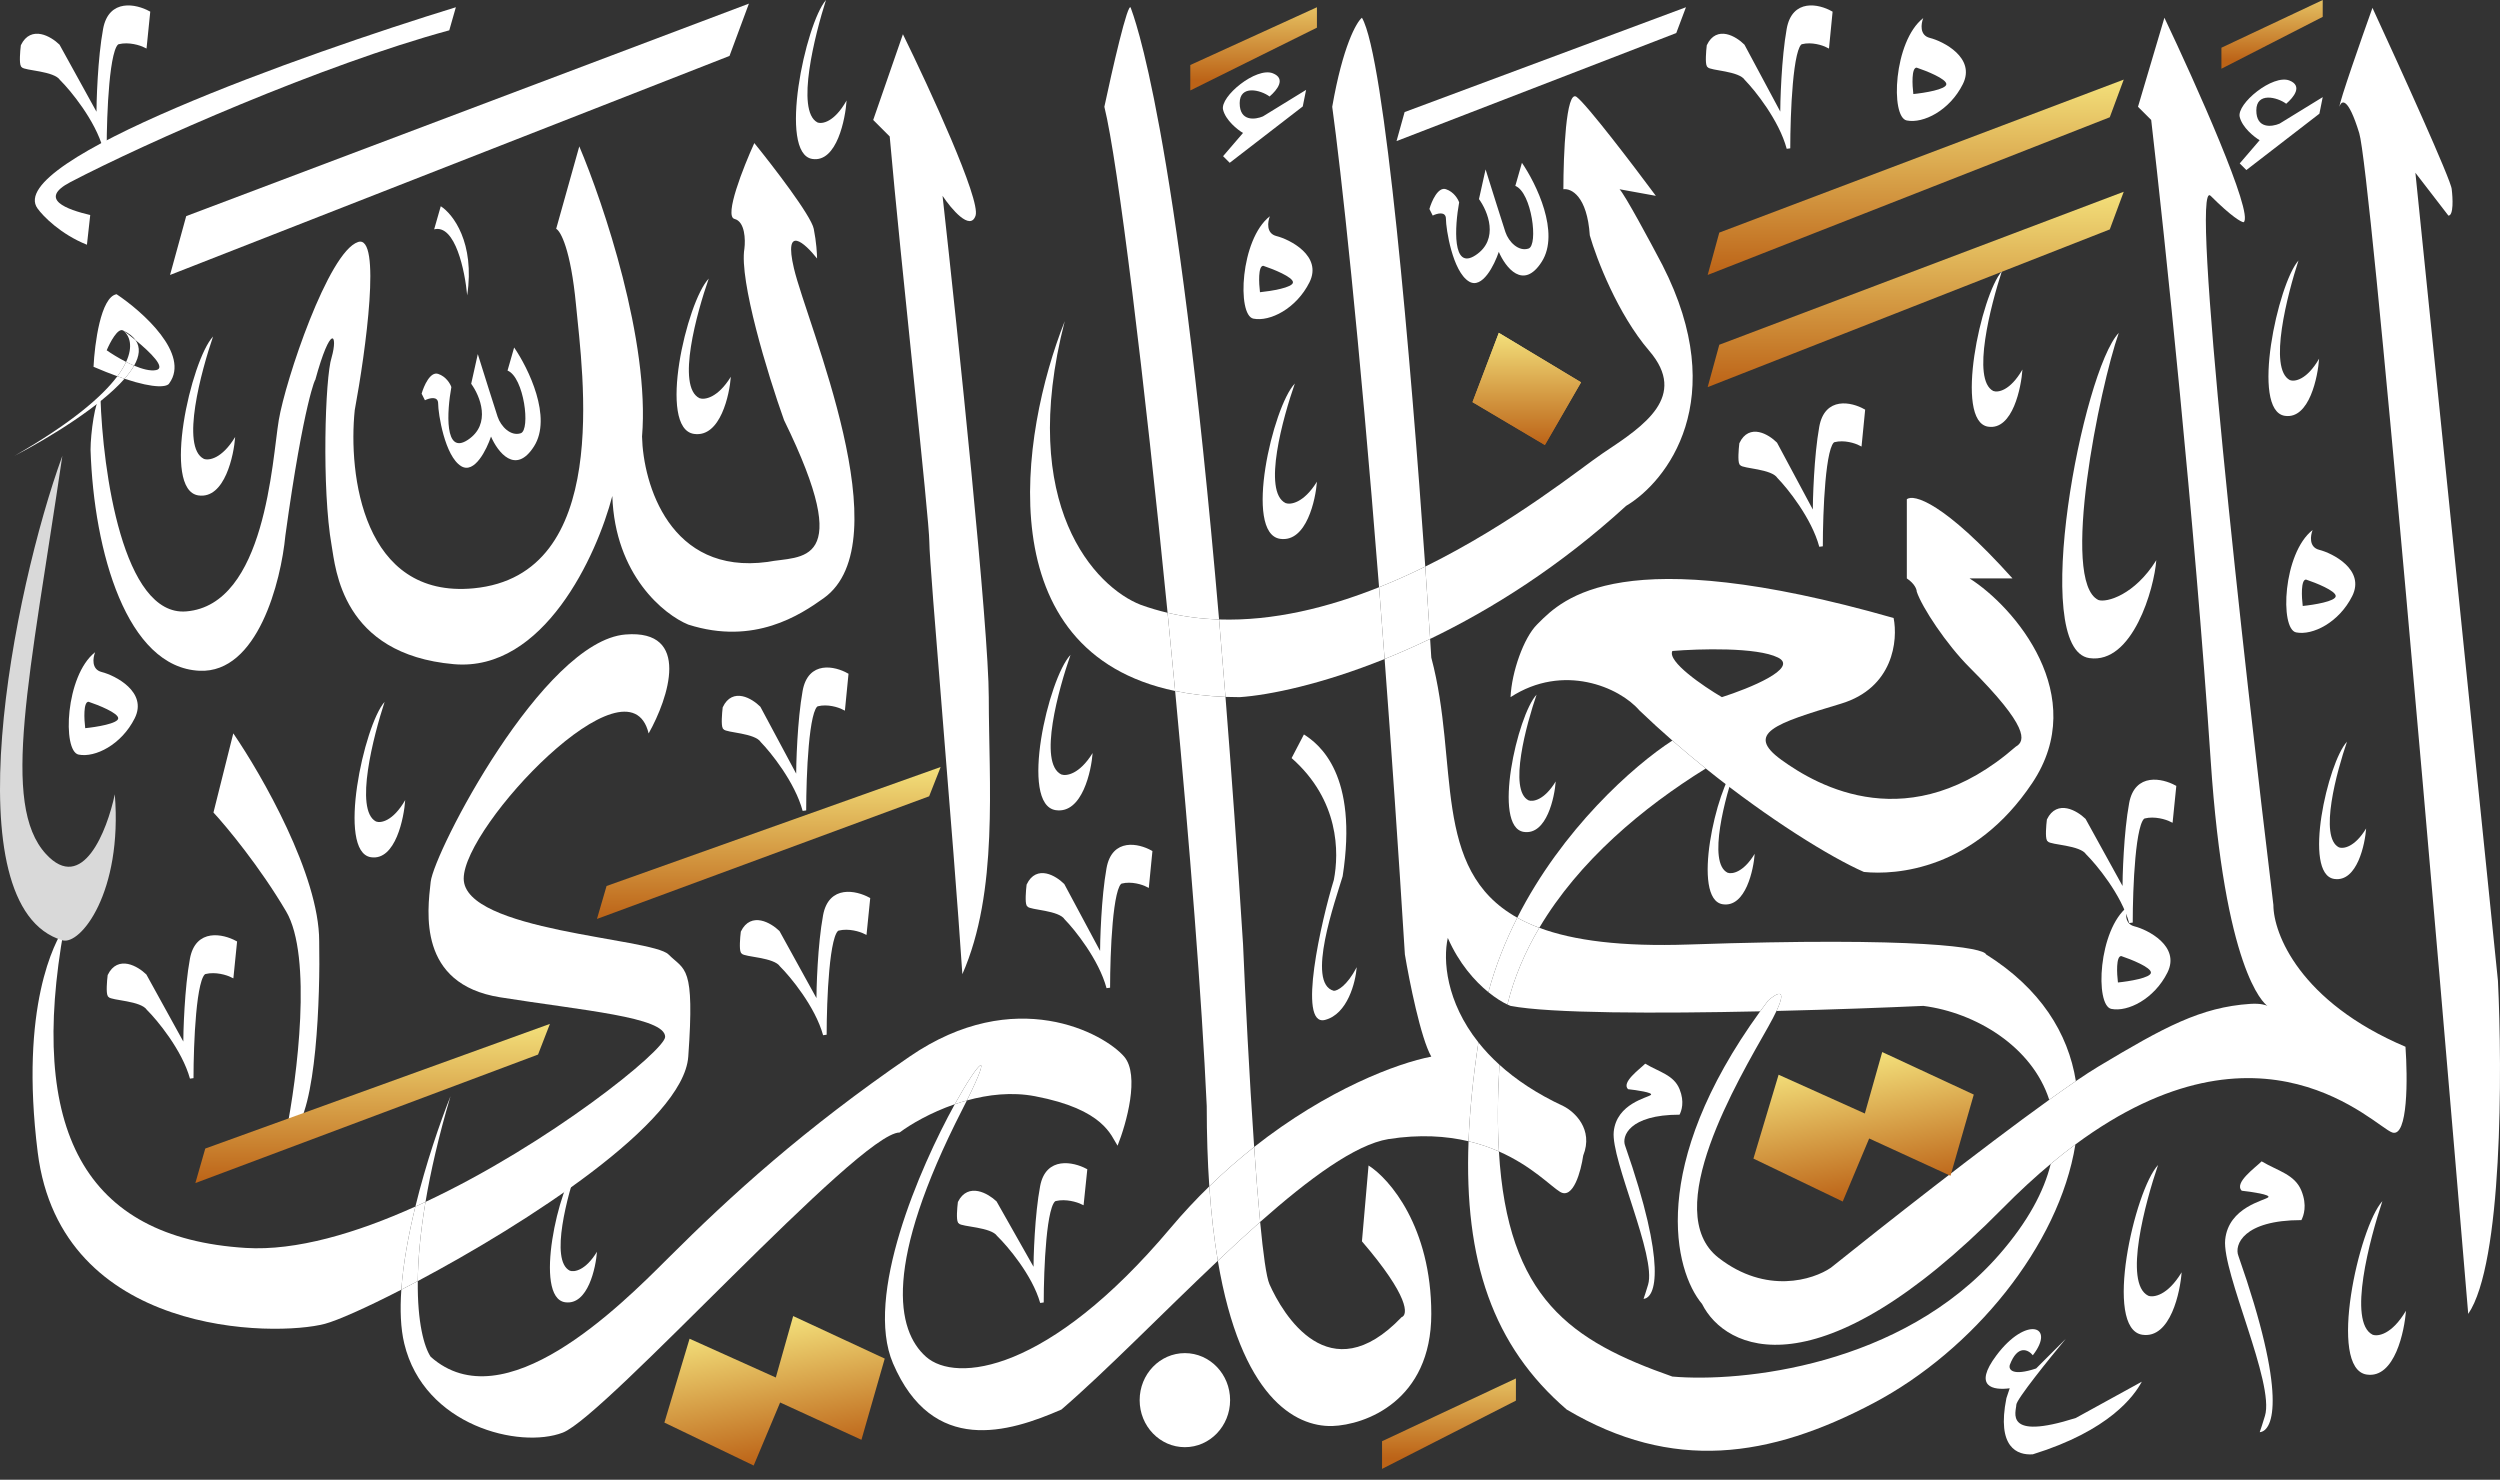 <svg width="691" height="409" viewBox="0 0 691 409" fill="none" xmlns="http://www.w3.org/2000/svg">
<rect x="0" y="0" width="691" height="409" fill="#333333" stroke="none"/>
<path d="M655.747 2.17C652.705 10.678 646.62 28.059 646.62 29.517C647.142 27.694 648.969 26.6 652.096 36.81C655.224 47.02 673.48 258.631 682.217 363.161C691.71 349.305 691.649 296.007 690.432 271.09L679.023 159.42L667.613 47.749L676.741 59.6C678.201 59.6 677.958 54.738 677.654 52.307C677.654 50.12 663.049 17.971 655.747 2.17Z" fill="white"/>
<path d="M594.592 33.164L590.941 29.517L598.243 4.904C606.762 22.832 623.07 59.235 620.149 61.423C619.541 61.423 616.863 59.965 611.022 54.13C605.18 48.296 620.149 182.361 628.364 250.123C628.364 258.024 635.666 276.924 664.875 289.322C665.483 297.83 665.605 314.482 661.224 313.023C656.349 311.4 625.438 277.996 573.641 316.325C571.407 317.979 569.133 319.765 566.822 321.694C562.519 325.284 558.084 329.364 553.517 333.99C502.402 385.768 476.845 373.188 470.456 360.426C462.723 351.218 455.455 322.38 486.511 279.533C487.224 278.549 487.957 277.558 488.711 276.559C491.033 274.498 494.143 272.786 491.027 279.429C490.469 280.619 489.71 282.079 488.711 283.852C480.496 298.438 458.59 334.901 475.019 347.664C488.163 357.874 501.185 353.741 506.054 350.399C520.36 338.921 547.864 317.297 566.407 303.98C569.068 302.069 571.545 300.329 573.771 298.815C576.157 297.192 578.256 295.829 579.988 294.791C598.243 283.852 608.283 278.383 621.975 277.471C624.929 277.274 626.354 277.842 626.716 278.028C625.597 277.256 614.891 267.984 611.022 210.013C606.64 144.378 598.243 64.766 594.592 33.164Z" fill="white"/>
<path fill-rule="evenodd" clip-rule="evenodd" d="M527.047 159.875V137.997C528.873 136.478 537.27 138.726 556.256 159.875H544.39C556.864 167.776 577.797 192.328 561.732 216.394C545.668 240.46 524.005 241.919 515.181 241.007C505.963 236.966 488.937 226.453 471.469 212.412C468.393 209.94 465.304 207.359 462.241 204.684C459.158 201.991 456.101 199.204 453.113 196.339C447.636 189.958 432.119 183.212 417.515 192.693C417.819 185.704 421.166 176.284 424.817 172.638C424.932 172.523 425.05 172.404 425.171 172.283C431.981 165.45 448.059 149.317 523.396 170.815C524.613 176.892 523.396 190.14 508.792 194.516C490.537 199.986 482.322 202.72 492.362 210.013C502.403 217.306 527.96 231.891 557.168 206.367C559.907 204.847 560.819 200.897 544.39 184.488C538 178.107 531.246 167.897 529.785 163.522C529.785 162.914 529.238 161.334 527.047 159.875ZM491.449 181.754C485.608 178.837 469.543 179.323 462.241 179.93C460.78 182.848 470.76 189.654 475.932 192.693C483.539 190.262 497.291 184.671 491.449 181.754Z" fill="white"/>
<path d="M205.754 68.716C206.058 66.285 205.936 61.241 203.015 60.512C200.095 59.782 205.45 46.23 208.492 39.545C213.664 45.926 224.192 59.6 224.922 63.246C225.652 66.893 225.835 70.235 225.835 71.451C222.488 67.197 216.524 61.788 219.445 74.186C223.096 89.683 249.384 149.848 227.66 165.345C221.271 169.903 208.492 178.472 190.237 172.638C183.543 169.903 169.973 158.964 169.243 137.086C164.984 153.494 150.258 185.765 125.43 183.577C94.396 180.842 92.769 157.048 91.658 150.759C88.92 135.262 89.832 104.268 91.658 98.799C93.484 92.417 91.475 89.136 87.094 105.18C87.48 103.797 83.991 110.832 78.879 148.025C77.662 160.787 71.212 186.129 55.148 185.4C35.067 184.488 25.939 152.583 25.026 124.323C25.026 119.765 26.304 110.467 27.765 109.738C28.373 130.097 33.971 170.45 51.496 168.991C73.403 167.168 75.198 127.241 77.054 116.119C78.879 105.18 90.745 69.628 98.96 66.893C105.532 64.705 101.09 96.975 98.047 113.384C96.222 131.008 100.238 165.527 130.907 162.61C169.243 158.964 161.028 103.357 159.203 84.213C157.742 68.898 154.943 63.854 153.726 63.246L160.115 40.457C166.809 56.258 179.649 94.423 177.458 120.677C177.762 133.743 185.125 158.964 212.143 155.317C221.271 153.494 236.788 157.141 216.707 116.119C212.143 103.357 204.293 77.467 205.754 68.716Z" fill="white"/>
<path d="M245.003 36.81L241.352 33.164L249.566 9.462C256.869 24.352 271.108 55.224 269.647 59.6C268.187 63.976 262.954 57.777 260.52 54.13C264.779 92.418 273.298 173.732 273.298 192.693C273.298 216.394 276.037 246.477 265.996 269.267C263.562 232.195 256.869 156.571 256.869 149.848C256.869 143.467 248.958 72.362 245.915 37.722L245.003 36.81Z" fill="white"/>
<path d="M305.245 29.517C308.958 44.349 316.34 104.969 322.72 169.374C327.418 170.477 332.176 171.066 336.953 171.221C325.082 33.264 313.316 4.472 312.547 2.17C311.817 -0.018 307.375 19.49 305.245 29.517Z" fill="white"/>
<path d="M315.286 167.168C302.811 162.306 281.148 139.82 294.292 88.771C281.869 120.203 272.902 180.156 324.809 190.992C324.13 183.778 323.431 176.552 322.72 169.374C320.223 168.788 317.742 168.056 315.286 167.168Z" fill="white"/>
<path d="M336.953 171.221C332.176 171.066 327.418 170.477 322.72 169.374C323.431 176.552 324.13 183.778 324.809 190.992C329.034 191.874 333.661 192.431 338.723 192.62C338.134 185.21 337.543 178.081 336.953 171.221Z" fill="white"/>
<path d="M382.707 182.151C382.192 175.33 381.681 168.714 381.174 162.307C367.129 167.918 351.951 171.708 336.953 171.221C337.543 178.081 338.134 185.21 338.723 192.62C340.01 192.668 341.325 192.693 342.668 192.693C350.897 192.126 365.304 189.154 382.707 182.151Z" fill="white"/>
<path d="M334.251 327.9C338.364 323.894 342.522 320.279 346.646 317.026C345.315 297.764 344.198 275.536 343.581 261.062C341.989 235.942 340.36 213.201 338.723 192.62C333.661 192.431 329.034 191.874 324.809 190.992C328.826 233.63 332.182 275.878 333.541 305.73C333.541 313.811 333.79 321.181 334.251 327.9Z" fill="white"/>
<path d="M395.283 176.596C394.891 170.467 394.441 163.738 393.942 156.602C389.823 158.631 385.553 160.558 381.174 162.307C381.681 168.714 382.192 175.33 382.707 182.151C386.75 180.524 390.956 178.679 395.283 176.596Z" fill="white"/>
<path d="M447.637 52.307L457.677 54.13C451.592 45.926 438.691 28.971 435.771 26.783C432.85 24.595 432.119 42.888 432.119 52.307C434.249 52.004 438.691 54.13 439.422 65.07C441.247 71.451 447.089 86.766 455.851 96.975C466.644 109.55 454.396 117.7 443.556 124.913L443.073 125.235C437.521 128.931 418.372 144.569 393.942 156.602C394.441 163.738 394.891 170.467 395.283 176.596C412.271 168.418 431.136 156.571 449.462 139.82C460.719 133.135 478.488 110.467 459.502 73.274C456.156 66.893 449.097 53.766 447.637 52.307Z" fill="white"/>
<path d="M376.441 4.904C374.919 6.12 371.147 12.744 368.226 29.517C370.585 46.651 375.604 91.894 381.174 162.307C385.553 160.558 389.823 158.631 393.942 156.602C389.93 99.255 382.734 15.589 376.441 4.904Z" fill="white"/>
<path d="M411.388 274.237C413.363 266.938 416.12 260.055 419.37 253.65C395.447 240.267 403.421 211.011 395.609 181.754C395.505 180.087 395.397 178.367 395.283 176.596C390.956 178.679 386.75 180.524 382.707 182.151C384.56 206.725 386.451 233.975 388.307 263.797C389.524 271.09 392.688 286.952 395.609 292.057C386.37 293.814 366.922 301.035 346.646 317.026C347.171 324.611 347.728 331.736 348.302 337.746C361.893 325.72 374.576 316.372 383.743 314.846C392.455 313.487 399.786 313.993 405.906 315.444C406.227 306.973 407.153 297.883 408.628 288.117C399.718 276.881 398.807 265.364 400.173 259.239C403.262 266.292 407.619 271.171 411.388 274.237Z" fill="white"/>
<path d="M471.469 212.412C468.393 209.94 465.304 207.359 462.241 204.684C451.392 211.725 431.78 229.2 419.37 253.65C421.206 254.678 423.231 255.611 425.464 256.444C436.382 237.998 454.035 223.209 471.469 212.412Z" fill="white"/>
<path d="M419.37 253.65C416.12 260.055 413.363 266.938 411.388 274.237C413.403 275.876 415.25 276.997 416.646 277.654C418.509 270.126 421.555 263.05 425.464 256.444C423.231 255.611 421.206 254.678 419.37 253.65Z" fill="white"/>
<path d="M486.511 279.533C487.224 278.549 487.957 277.558 488.711 276.559C491.033 274.498 494.143 272.786 491.027 279.429C506.439 279.054 521.085 278.508 531.611 278.028C546.049 279.888 561.652 289.228 566.407 303.98C569.068 302.069 571.545 300.329 573.771 298.815C571.63 285.528 563.988 273.243 548.954 263.797C548.345 261.974 531.063 258.875 466.805 261.062C448.165 261.697 434.933 259.975 425.464 256.444C421.555 263.05 418.509 270.126 416.646 277.654C416.96 277.802 417.25 277.927 417.515 278.028C428.453 280.127 458.213 280.152 486.511 279.533Z" fill="white"/>
<path d="M573.641 316.325C571.407 317.979 569.133 319.765 566.822 321.694C564.963 329.293 560.509 337.695 552.605 346.752C525.587 377.713 481.105 382.138 462.241 380.481C434.22 370.649 416.698 358.933 414.301 318.261C411.799 317.159 409.008 316.18 405.906 315.444C404.66 348.392 412.579 371.988 433.032 389.597C462.241 406.917 489.036 403.046 517.919 387.774C545.247 373.325 569.115 344.38 573.641 316.325Z" fill="white"/>
<path d="M408.628 288.117C407.153 297.883 406.227 306.973 405.906 315.444C409.008 316.18 411.799 317.159 414.301 318.261C413.885 311.196 413.925 303.257 414.445 294.302C412.207 292.274 410.28 290.201 408.628 288.117Z" fill="white"/>
<path d="M437.596 319.404C440.517 312.112 435.162 307.25 432.119 305.73C424.757 302.306 418.966 298.397 414.445 294.302C413.925 303.257 413.885 311.196 414.301 318.261C423.414 322.275 428.694 327.926 431.207 329.432C434.858 331.62 436.988 323.658 437.596 319.404Z" fill="white"/>
<path d="M378.266 322.139L376.441 343.106C389.585 358.421 389.219 363.465 387.394 364.072C367.364 385.039 354.534 363.161 350.883 354.957C350.025 353.028 349.146 346.595 348.302 337.746C344.457 341.148 340.539 344.765 336.607 348.479C342.985 386.192 357.94 394.389 368.226 394.155C377.354 393.851 395.609 387.227 395.609 363.161C395.609 339.095 384.047 325.786 378.266 322.139Z" fill="white"/>
<path d="M346.646 317.026C342.522 320.279 338.364 323.894 334.251 327.9C334.777 335.582 335.581 342.413 336.607 348.479C340.539 344.765 344.457 341.148 348.302 337.746C347.728 331.736 347.171 324.611 346.646 317.026Z" fill="white"/>
<path d="M263.902 305.205C270.579 293.101 274.722 289.141 267.247 304.164C273.123 302.534 279.659 301.775 286.077 302.996C305.245 306.642 307.071 313.935 308.896 316.67C311.33 310.592 315.103 297.161 310.722 292.057C305.245 285.675 280.6 272.001 251.392 292.057C222.183 312.112 202.127 330.32 184.76 347.664L184.405 348.018C171.389 361.021 139.3 393.077 119.041 375.012C117.239 372.312 115.348 365.572 115.475 354.091C113.919 354.917 112.401 355.71 110.928 356.467C110.539 362.027 110.725 367.144 111.739 371.365C117.216 394.155 143.686 400.536 155.552 395.978C167.418 391.42 237.479 313.023 248.654 313.023C251.697 310.744 257.221 307.506 263.902 305.205Z" fill="white"/>
<path d="M323.5 339.459C289.728 379.57 264.171 382.304 255.956 375.012C247.741 367.719 244.09 349.487 265.996 306.642C266.445 305.764 266.861 304.939 267.247 304.164C266.105 304.481 264.988 304.83 263.902 305.205C254.105 322.962 238.853 358.25 246.828 376.835C257.781 402.359 278.775 395.978 293.379 389.597C305.639 379.042 321.227 363.011 336.607 348.479C335.581 342.413 334.777 335.582 334.251 327.9C330.614 331.442 327.013 335.288 323.5 339.459Z" fill="white"/>
<path d="M179.284 202.72C184.76 192.997 191.15 173.914 172.894 175.372C150.075 177.196 119.954 235.538 119.041 243.742C118.128 251.946 115.39 272.001 138.209 275.648C161.028 279.294 183.847 281.117 183.847 286.587C183.847 290.231 151.931 316.128 117.611 332.201C116.154 340.849 115.541 348.113 115.475 354.091C145.318 338.244 188.934 310.274 190.237 292.057C192.062 266.532 189.324 268.355 184.76 263.797C180.196 259.239 128.169 257.416 128.169 242.83C128.169 228.245 173.807 179.93 179.284 202.72Z" fill="white"/>
<path d="M67.926 344.929C23.139 342.146 7.684 312.112 17.724 256.504C15.29 260.151 5.35 277.969 10.422 318.493C16.811 369.542 76.141 369.542 89.833 365.896C93.243 364.988 101.068 361.535 110.928 356.467C111.434 349.226 112.915 341.234 114.811 333.488C98.496 340.841 81.821 345.792 67.926 344.929Z" fill="white"/>
<path d="M110.928 356.467C112.401 355.71 113.919 354.917 115.475 354.091C115.541 348.113 116.154 340.849 117.611 332.201C116.679 332.638 115.745 333.067 114.811 333.488C112.915 341.234 111.434 349.226 110.928 356.467Z" fill="white"/>
<path d="M117.611 332.201C119.026 323.802 121.238 314.097 124.518 302.996C121.676 310.091 117.746 321.493 114.811 333.488C115.745 333.067 116.679 332.638 117.611 332.201Z" fill="white"/>
<path d="M263.902 305.205C270.579 293.101 274.722 289.141 267.247 304.164C266.105 304.481 264.988 304.83 263.902 305.205Z" fill="white"/>
<path d="M140.282 102.429L142.109 96.048C146.066 101.821 152.703 115.373 147.589 123.395C142.474 131.416 137.542 124.914 135.716 120.66C134.498 124.306 131.149 131.052 127.496 128.864C122.93 126.129 121.103 114.279 121.103 111.544C121.103 109.356 118.668 110.025 117.45 110.633L116.537 108.81C117.146 106.683 118.911 102.611 121.103 103.34C123.295 104.069 124.452 106.075 124.756 106.986C123.539 113.671 122.747 125.947 129.323 121.571C135.899 117.196 132.672 109.417 130.236 106.075L132.063 97.871C133.585 102.732 136.812 113.003 137.542 115.19C138.456 117.925 141.196 120.66 143.935 119.748C146.675 118.837 144.849 104.252 140.282 102.429Z" fill="white"/>
<path d="M418.834 51.381L420.661 45C424.618 50.773 431.255 64.325 426.14 72.347C421.026 80.369 416.094 73.866 414.268 69.612C413.05 73.258 409.701 80.004 406.048 77.816C401.482 75.082 399.655 63.231 399.655 60.497C399.655 58.309 397.22 58.977 396.002 59.585L395.089 57.762C395.697 55.635 397.463 51.563 399.655 52.292C401.847 53.022 403.004 55.027 403.308 55.939C402.09 62.624 401.299 74.899 407.875 70.524C414.45 66.148 411.223 58.37 408.788 55.027L410.614 46.823C412.137 51.685 415.363 61.955 416.094 64.143C417.007 66.878 419.747 69.612 422.487 68.701C425.227 67.789 423.4 53.204 418.834 51.381Z" fill="white"/>
<path d="M59 224.578L64.48 202.701C72.395 214.247 88.225 241.898 88.225 260.129C88.529 275.322 87.495 307.166 80.919 313H79.092C82.136 297.807 86.398 264.322 79.092 251.925C71.786 239.528 62.653 228.528 59 224.578Z" fill="white"/>
<path d="M587 22L583.145 32.41L472 76L475.212 64.289L587 22Z" fill="url(#paint0_linear_30_204)"/>
<path d="M260 212L256.816 220.096L165 254L167.654 244.892L260 212Z" fill="url(#paint1_linear_30_204)"/>
<path d="M207 1L201.637 15.458L47 76L51.469 59.735L207 1Z" fill="white"/>
<path d="M466 2L463.318 9.133L386 39L388.235 30.976L466 2Z" fill="white"/>
<path d="M587 53L583.145 63.41L472 107L475.212 95.289L587 53Z" fill="url(#paint2_linear_30_204)"/>
<path d="M642 0V4.661L614 19V13.191L642 0Z" fill="url(#paint3_linear_30_204)"/>
<path d="M364 2V7.643L329 25V17.968L364 2Z" fill="url(#paint4_linear_30_204)"/>
<path d="M419 381V387.133L382 406V398.356L419 381Z" fill="url(#paint5_linear_30_204)"/>
<path d="M152 283L148.715 291.482L54 327L56.737 317.458L152 283Z" fill="url(#paint6_linear_30_204)"/>
<path d="M219.233 363.758L214.431 380.749L190.596 370.026L183.637 393.207L208.317 405.075L215.629 387.649L238.101 397.962L244.541 375.517L231.887 369.638L219.233 363.758Z" fill="url(#paint7_linear_30_204)"/>
<path d="M520.244 290.786L515.442 307.776L491.607 297.054L484.648 320.235L509.328 332.103L516.64 314.676L539.112 324.989L545.552 302.545L532.898 296.665L520.244 290.786Z" fill="url(#paint8_linear_30_204)"/>
<path d="M437 105.676L414.273 92L407 111.147L427 123L437 105.676Z" fill="url(#paint9_linear_30_204)"/>
<path d="M437 105.676L414.273 92L407 111.147L427 123L437 105.676Z" fill="url(#paint10_linear_30_204)"/>
<path d="M215.049 257.649C212.827 255.515 207.756 252.527 205.248 257.649C205.061 259.173 204.799 262.404 205.248 263.136C205.808 264.051 214.125 264.051 215.973 266.794C218.745 269.538 225.769 277.952 227.987 286C227.987 276.55 228.726 257.466 231.683 256.734C234.64 256.003 237.844 257.039 239.076 257.649L240 248.503C236.612 246.674 229.465 245.028 227.987 253.076C226.508 261.124 226.138 272.891 226.138 277.769L215.049 257.649Z" fill="white" stroke="white"/>
<path d="M293.762 244.649C291.604 242.515 286.678 239.527 284.24 244.649C284.059 246.173 283.805 249.404 284.24 250.136C284.785 251.051 292.864 251.051 294.66 253.794C297.353 256.538 304.175 264.952 306.33 273C306.33 263.55 307.048 244.466 309.921 243.734C312.793 243.003 315.905 244.039 317.102 244.649L318 235.503C314.708 233.674 307.766 232.028 306.33 240.076C304.893 248.124 304.534 259.891 304.534 264.769L293.762 244.649Z" fill="white" stroke="white"/>
<path d="M16.049 12.649C13.827 10.515 8.756 7.527 6.248 12.649C6.061 14.173 5.799 17.404 6.248 18.136C6.808 19.051 15.125 19.051 16.973 21.794C19.745 24.538 26.769 32.952 28.987 41C28.987 31.55 29.726 12.466 32.683 11.734C35.64 11.003 38.844 12.039 40.076 12.649L41 3.503C37.612 1.674 30.465 0.028 28.987 8.076C27.508 16.124 27.138 27.891 27.138 32.769L16.049 12.649Z" fill="white" stroke="white"/>
<path d="M32.435 103.999C33.508 102.564 34.3 101.24 34.858 100.03C32.734 98.951 30.766 97.716 29.492 96.823C30.403 94.644 32.588 90.499 34.045 91.353C35.656 92.121 36.776 93.017 37.471 94.016C41.669 97.46 45.977 101.728 43.149 102.294C41.557 102.613 39.328 102.014 37.069 101.062C36.404 102.235 35.505 103.45 34.419 104.688C43.124 107.584 46.316 106.893 46.791 105.941C52.618 97.918 39.508 86.186 32.224 81.323C27.854 82.053 26.154 95 25.851 101.382C28.301 102.434 30.488 103.297 32.435 103.999Z" fill="white"/>
<path d="M34.858 100.03C34.3 101.24 33.508 102.564 32.435 103.999C33.126 104.248 33.787 104.478 34.419 104.688C35.505 103.45 36.404 102.235 37.069 101.062C36.328 100.749 35.584 100.399 34.858 100.03Z" fill="white"/>
<path d="M126 2C83.512 15.069 0.904 44.488 10.373 57.618C11.89 59.745 16.746 64.729 24.03 67.647L24.94 59.441C18.567 57.922 10.373 55.081 19.478 50.324C40.418 39.382 89.218 17.865 124.179 8.382L126 2Z" fill="white"/>
<path d="M37.471 94.016C36.262 93.024 35.062 92.1 34.045 91.353C35.843 92.768 36.87 95.665 34.858 100.03C35.584 100.399 36.328 100.749 37.069 101.062C38.554 98.438 38.867 96.02 37.471 94.016Z" fill="white"/>
<path d="M4 126C13.649 120.989 27.654 112.396 34.419 104.688C33.787 104.478 33.126 104.248 32.435 103.999C28.236 109.616 19.721 116.955 4 126Z" fill="white"/>
<path d="M209.762 195.649C207.604 193.515 202.678 190.527 200.24 195.649C200.059 197.173 199.805 200.404 200.24 201.136C200.785 202.051 208.864 202.051 210.66 204.794C213.353 207.538 220.175 215.952 222.33 224C222.33 214.55 223.048 195.466 225.921 194.734C228.793 194.003 231.905 195.039 233.102 195.649L234 186.503C230.708 184.674 223.766 183.028 222.33 191.076C220.893 199.124 220.534 210.891 220.534 215.769L209.762 195.649Z" fill="white" stroke="white"/>
<path d="M481.762 12.649C479.604 10.515 474.678 7.527 472.24 12.649C472.059 14.173 471.805 17.404 472.24 18.136C472.785 19.051 480.864 19.051 482.66 21.794C485.353 24.538 492.175 32.952 494.33 41C494.33 31.55 495.048 12.466 497.921 11.734C500.793 11.003 503.905 12.039 505.102 12.649L506 3.503C502.708 1.674 495.766 0.028 494.33 8.076C492.893 16.124 492.534 27.891 492.534 32.769L481.762 12.649Z" fill="white" stroke="white"/>
<path d="M40.049 269.649C37.827 267.515 32.756 264.527 30.247 269.649C30.061 271.173 29.799 274.404 30.247 275.136C30.808 276.051 39.125 276.051 40.973 278.794C43.745 281.538 50.769 289.952 52.987 298C52.987 288.55 53.726 269.466 56.683 268.734C59.64 268.003 62.844 269.039 64.076 269.649L65 260.503C61.612 258.674 54.465 257.028 52.987 265.076C51.508 273.124 51.138 284.891 51.138 289.769L40.049 269.649Z" fill="white" stroke="white"/>
<path d="M275.049 332.376C272.827 330.296 267.756 327.386 265.248 332.376C265.061 333.861 264.799 337.009 265.248 337.722C265.808 338.613 274.125 338.613 275.973 341.287C278.745 343.96 285.769 352.158 287.987 360C287.987 350.792 288.726 332.197 291.683 331.485C294.64 330.772 297.844 331.782 299.076 332.376L300 323.465C296.612 321.682 289.465 320.078 287.987 327.92C286.508 335.762 286.138 347.227 286.138 351.98L275.049 332.376Z" fill="white" stroke="white"/>
<path d="M490.762 122.649C488.604 120.515 483.678 117.527 481.24 122.649C481.059 124.173 480.805 127.404 481.24 128.136C481.785 129.051 489.864 129.051 491.66 131.794C494.353 134.538 501.175 142.952 503.33 151C503.33 141.55 504.048 122.466 506.921 121.734C509.793 121.003 512.905 122.039 514.102 122.649L515 113.503C511.708 111.674 504.766 110.028 503.33 118.076C501.893 126.124 501.534 137.891 501.534 142.769L490.762 122.649Z" fill="white" stroke="white"/>
<path d="M576.049 226.649C573.827 224.515 568.756 221.527 566.248 226.649C566.061 228.173 565.799 231.404 566.248 232.136C566.808 233.051 575.125 233.051 576.973 235.794C579.745 238.538 586.769 246.952 588.987 255C588.987 245.55 589.726 226.466 592.683 225.734C595.64 225.003 598.844 226.039 600.076 226.649L601 217.503C597.612 215.674 590.465 214.028 588.987 222.076C587.508 230.124 587.138 241.891 587.138 246.769L576.049 226.649Z" fill="white" stroke="white"/>
<path d="M357 209.533L360.405 203C364.622 205.68 375.486 214.056 371.108 242.2C369.162 248.733 360.892 271.851 368.676 273.862C369.649 273.862 372.276 272.555 375 267.328C374.676 271.516 372.47 280.294 366.243 281.903C358.459 283.913 365.27 254.262 368.676 243.205C370.135 235.667 370.232 221.193 357 209.533Z" fill="white"/>
<path d="M658.489 332C655.052 342.283 648.831 365.383 655.776 368.908C657.223 369.459 661.093 368.908 665 362.298C664.638 367.623 661.982 381.119 654.148 379.926C643.296 378.273 651.978 339.161 658.489 332Z" fill="white"/>
<path d="M596.489 322C593.052 332.069 586.831 354.687 593.776 358.139C595.223 358.679 599.093 358.139 603 351.667C602.638 356.881 599.982 370.095 592.148 368.927C581.296 367.309 589.978 329.012 596.489 322Z" fill="white"/>
<path fill-rule="evenodd" clip-rule="evenodd" d="M531.584 5C530.976 6.521 530.49 9.747 533.408 10.477C537.057 11.39 546.177 15.954 542.529 23.258C538.881 30.561 531.584 34.212 527.024 33.299C522.463 32.386 523.375 11.39 531.584 5ZM537.969 23.258C537.969 21.797 532.496 19.606 529.76 18.693C528.301 18.693 528.544 23.562 528.848 25.996C531.888 25.692 537.969 24.718 537.969 23.258Z" fill="white"/>
<path fill-rule="evenodd" clip-rule="evenodd" d="M639.21 146.495C638.602 148.017 638.115 151.242 641.034 151.973C644.682 152.886 653.803 157.45 650.155 164.753C646.506 172.056 639.21 175.707 634.649 174.795C630.089 173.882 631.001 152.886 639.21 146.495ZM645.594 164.753C645.594 163.292 640.122 161.101 637.385 160.189C635.926 160.189 636.169 165.057 636.473 167.492C639.514 167.187 645.594 166.214 645.594 164.753Z" fill="white"/>
<path fill-rule="evenodd" clip-rule="evenodd" d="M350.992 59.772C350.384 61.294 349.897 64.519 352.816 65.25C356.464 66.162 365.585 70.727 361.937 78.03C358.289 85.333 350.992 88.984 346.431 88.072C341.871 87.159 342.783 66.162 350.992 59.772ZM357.376 78.03C357.376 76.569 351.904 74.378 349.168 73.466C347.708 73.466 347.952 78.334 348.256 80.769C351.296 80.464 357.376 79.49 357.376 78.03Z" fill="white"/>
<path fill-rule="evenodd" clip-rule="evenodd" d="M588.133 250.563C587.525 252.084 587.039 255.31 589.957 256.04C593.606 256.953 602.726 261.518 599.078 268.821C595.43 276.124 588.133 279.775 583.573 278.862C579.012 277.949 579.924 256.953 588.133 250.563ZM594.518 268.821C594.518 267.36 589.045 265.169 586.309 264.256C584.85 264.256 585.093 269.125 585.397 271.559C588.437 271.255 594.518 270.281 594.518 268.821Z" fill="white"/>
<path fill-rule="evenodd" clip-rule="evenodd" d="M26.291 180.272C25.683 181.793 25.196 185.019 28.115 185.749C31.763 186.662 40.884 191.226 37.236 198.529C33.587 205.832 26.291 209.484 21.73 208.571C17.17 207.658 18.082 186.662 26.291 180.272ZM32.675 198.529C32.675 197.069 27.203 194.878 24.467 193.965C23.007 193.965 23.25 198.834 23.555 201.268C26.595 200.964 32.675 199.99 32.675 198.529Z" fill="white"/>
<path d="M648.71 205C645.918 213.141 640.862 231.428 646.505 234.219C647.681 234.655 650.826 234.219 654 228.986C653.706 233.202 651.548 243.886 645.183 242.941C636.366 241.633 643.419 210.669 648.71 205Z" fill="white"/>
<path d="M479.71 212C476.918 220.141 471.862 238.428 477.505 241.219C478.681 241.655 481.826 241.219 485 235.986C484.706 240.202 482.548 250.886 476.183 249.941C467.366 248.633 474.419 217.669 479.71 212Z" fill="white"/>
<path d="M424.71 192C421.918 200.141 416.862 218.428 422.505 221.219C423.681 221.655 426.826 221.219 430 215.986C429.706 220.202 427.548 230.886 421.183 229.941C412.366 228.633 419.419 197.669 424.71 192Z" fill="white"/>
<path d="M635.303 72C632.296 81.212 626.852 101.905 632.929 105.064C634.195 105.557 637.582 105.064 641 99.142C640.683 103.912 638.359 116.002 631.505 114.933C622.009 113.453 629.606 78.415 635.303 72Z" fill="white"/>
<path d="M553.303 75C550.296 84.212 544.852 104.905 550.929 108.064C552.195 108.557 555.582 108.064 559 102.142C558.683 106.912 556.359 119.002 549.505 117.933C540.009 116.453 547.606 81.415 553.303 75Z" fill="white"/>
<path d="M357.896 106C354.674 115.212 348.841 135.905 355.352 139.064C356.709 139.557 360.337 139.064 364 133.142C363.661 137.912 361.17 150.002 353.826 148.933C343.653 147.453 351.792 112.415 357.896 106Z" fill="white"/>
<path d="M295.896 181C292.674 190.212 286.841 210.905 293.352 214.064C294.709 214.557 298.337 214.064 302 208.142C301.661 212.912 299.17 225.002 291.826 223.933C281.653 222.453 289.792 187.415 295.896 181Z" fill="white"/>
<path d="M106.303 194C103.296 203.212 97.852 223.905 103.929 227.064C105.195 227.557 108.582 227.064 112 221.142C111.683 225.912 109.359 238.002 102.505 236.933C93.009 235.453 100.606 200.415 106.303 194Z" fill="white"/>
<path d="M159.71 322C156.918 330.141 151.862 348.428 157.505 351.219C158.681 351.655 161.826 351.219 165 345.986C164.706 350.202 162.548 360.886 156.183 359.941C147.366 358.633 154.419 327.669 159.71 322Z" fill="white"/>
<path d="M58.896 93C55.674 102.426 49.841 123.601 56.352 126.833C57.709 127.338 61.337 126.833 65 120.773C64.661 125.654 62.17 138.025 54.826 136.932C44.653 135.417 52.792 99.564 58.896 93Z" fill="white"/>
<path d="M195.896 77C192.674 86.212 186.841 106.905 193.352 110.064C194.709 110.557 198.337 110.064 202 104.142C201.661 108.912 199.17 121.002 191.826 119.933C181.653 118.453 189.792 83.415 195.896 77Z" fill="white"/>
<path d="M228.303 0C225.296 9.426 219.852 30.601 225.929 33.833C227.195 34.338 230.582 33.833 234 27.773C233.683 32.654 231.359 45.026 224.505 43.932C215.009 42.417 222.606 6.565 228.303 0Z" fill="white"/>
<path d="M585.633 92C580.37 106.99 569.352 160.699 579.989 165.838C582.205 166.641 590.017 164.477 596 154.841C595.446 162.604 589.493 183.637 577.496 181.898C560.877 179.489 575.662 102.439 585.633 92Z" fill="white"/>
<path d="M17.235 126C3.643 163.296 -13.573 250.727 17.235 259.898C22.208 261.378 33.908 246.692 31.733 219.545C29.601 229.633 22.809 247.058 12.705 236.053C0.074 222.297 8.174 187.446 17.235 126Z" fill="#D9D9D9"/>
<ellipse cx="327.5" cy="387" rx="12.5" ry="13" fill="white"/>
<path d="M631.906 28.676C634.047 26.843 636.494 23.728 632.823 22.262C628.235 20.43 618.141 28.676 619.059 32.34C619.793 35.272 623.035 37.838 624.565 38.754L619.059 45.168L620.894 47L641.082 31.424L642 26.843L630.07 34.173C627.929 35.089 623.647 35.639 623.647 30.508C623.647 25.377 629.459 26.843 631.906 28.676Z" fill="white"/>
<path d="M350.906 26.676C353.047 24.843 355.494 21.728 351.823 20.262C347.235 18.43 337.141 26.676 338.059 30.34C338.793 33.272 342.035 35.838 343.565 36.754L338.059 43.168L339.894 45L360.082 29.424L361 24.843L349.07 32.173C346.929 33.089 342.647 33.639 342.647 28.508C342.647 23.377 348.459 24.843 350.906 26.676Z" fill="white"/>
<path d="M619.621 329.117C622.369 329.418 627.682 330.2 626.949 330.921C626.033 331.823 615.957 333.627 615.041 342.646C614.125 351.665 628.781 382.331 626.033 391.35C625.356 393.572 624.893 394.996 624.586 395.858C628.439 395.527 632.179 385.56 618.705 347.156C617.484 344.149 619.988 337.235 636.109 337.235C636.72 336.032 637.764 333.192 636.109 329.117C634.277 324.608 629.697 323.706 625.117 321C623.285 322.804 617.423 326.953 619.621 329.117Z" fill="white"/>
<path d="M449.991 301.049C452.364 301.31 456.953 301.989 456.32 302.616C455.529 303.399 446.827 304.965 446.036 312.798C445.245 320.63 457.902 347.261 455.529 355.093C454.944 357.023 454.544 358.259 454.279 359.008C457.606 358.721 460.837 350.066 449.2 316.714C448.145 314.103 450.307 308.098 464.23 308.098C464.758 307.054 465.66 304.588 464.23 301.049C462.648 297.133 458.693 296.35 454.738 294C453.155 295.566 448.092 299.169 449.991 301.049Z" fill="white"/>
<path d="M120 63.388L121.826 57C125.173 59.13 131.321 67.039 129.13 81.641C128.521 74.948 125.843 61.928 120 63.388Z" fill="white"/>
<path d="M561.872 374.595C560.655 373.074 557.673 371.492 555.482 377.332C555.177 378.549 556.212 380.435 562.785 378.245L571.002 370.031C566.437 375.507 557.308 386.824 557.308 388.284C557.308 390.109 553.656 398.323 573.741 391.934L592 381.896C589.87 385.85 583.053 395.402 561.872 401.973C557.612 402.278 551.83 400.148 554.569 386.459L555.482 383.721C550.917 384.329 545.256 383.356 551.83 374.595C560.046 363.643 568.263 366.381 561.872 374.595Z" fill="white"/>
<defs>
<linearGradient id="paint0_linear_30_204" x1="529.5" y1="22" x2="529.5" y2="76" gradientUnits="userSpaceOnUse">
<stop stop-color="#F3E07B"/>
<stop offset="1" stop-color="#BC6317"/>
</linearGradient>
<linearGradient id="paint1_linear_30_204" x1="212.5" y1="212" x2="212.5" y2="254" gradientUnits="userSpaceOnUse">
<stop stop-color="#F3E07B"/>
<stop offset="1" stop-color="#BC6317"/>
</linearGradient>
<linearGradient id="paint2_linear_30_204" x1="529.5" y1="53" x2="529.5" y2="107" gradientUnits="userSpaceOnUse">
<stop stop-color="#F3E07B"/>
<stop offset="1" stop-color="#BC6317"/>
</linearGradient>
<linearGradient id="paint3_linear_30_204" x1="636.358" y1="-5.594" x2="636.358" y2="16.75" gradientUnits="userSpaceOnUse">
<stop stop-color="#F3E07B"/>
<stop offset="1" stop-color="#BC6317"/>
</linearGradient>
<linearGradient id="paint4_linear_30_204" x1="356.948" y1="-4.771" x2="356.948" y2="22.276" gradientUnits="userSpaceOnUse">
<stop stop-color="#F3E07B"/>
<stop offset="1" stop-color="#BC6317"/>
</linearGradient>
<linearGradient id="paint5_linear_30_204" x1="411.545" y1="373.64" x2="411.545" y2="403.039" gradientUnits="userSpaceOnUse">
<stop stop-color="#F3E07B"/>
<stop offset="1" stop-color="#BC6317"/>
</linearGradient>
<linearGradient id="paint6_linear_30_204" x1="103" y1="283" x2="103" y2="327" gradientUnits="userSpaceOnUse">
<stop stop-color="#F3E07B"/>
<stop offset="1" stop-color="#BC6317"/>
</linearGradient>
<linearGradient id="paint7_linear_30_204" x1="210.765" y1="365.23" x2="217.413" y2="403.495" gradientUnits="userSpaceOnUse">
<stop stop-color="#F3E07B"/>
<stop offset="1" stop-color="#BC6317"/>
</linearGradient>
<linearGradient id="paint8_linear_30_204" x1="511.776" y1="292.257" x2="518.424" y2="330.522" gradientUnits="userSpaceOnUse">
<stop stop-color="#F3E07B"/>
<stop offset="1" stop-color="#BC6317"/>
</linearGradient>
<linearGradient id="paint9_linear_30_204" x1="422" y1="92" x2="422" y2="123" gradientUnits="userSpaceOnUse">
<stop stop-color="#F3E07B"/>
<stop offset="1" stop-color="#BC6317"/>
</linearGradient>
<linearGradient id="paint10_linear_30_204" x1="422" y1="92" x2="422" y2="123" gradientUnits="userSpaceOnUse">
<stop stop-color="#F3E07B"/>
<stop offset="1" stop-color="#BC6317"/>
</linearGradient>
</defs>
</svg>
